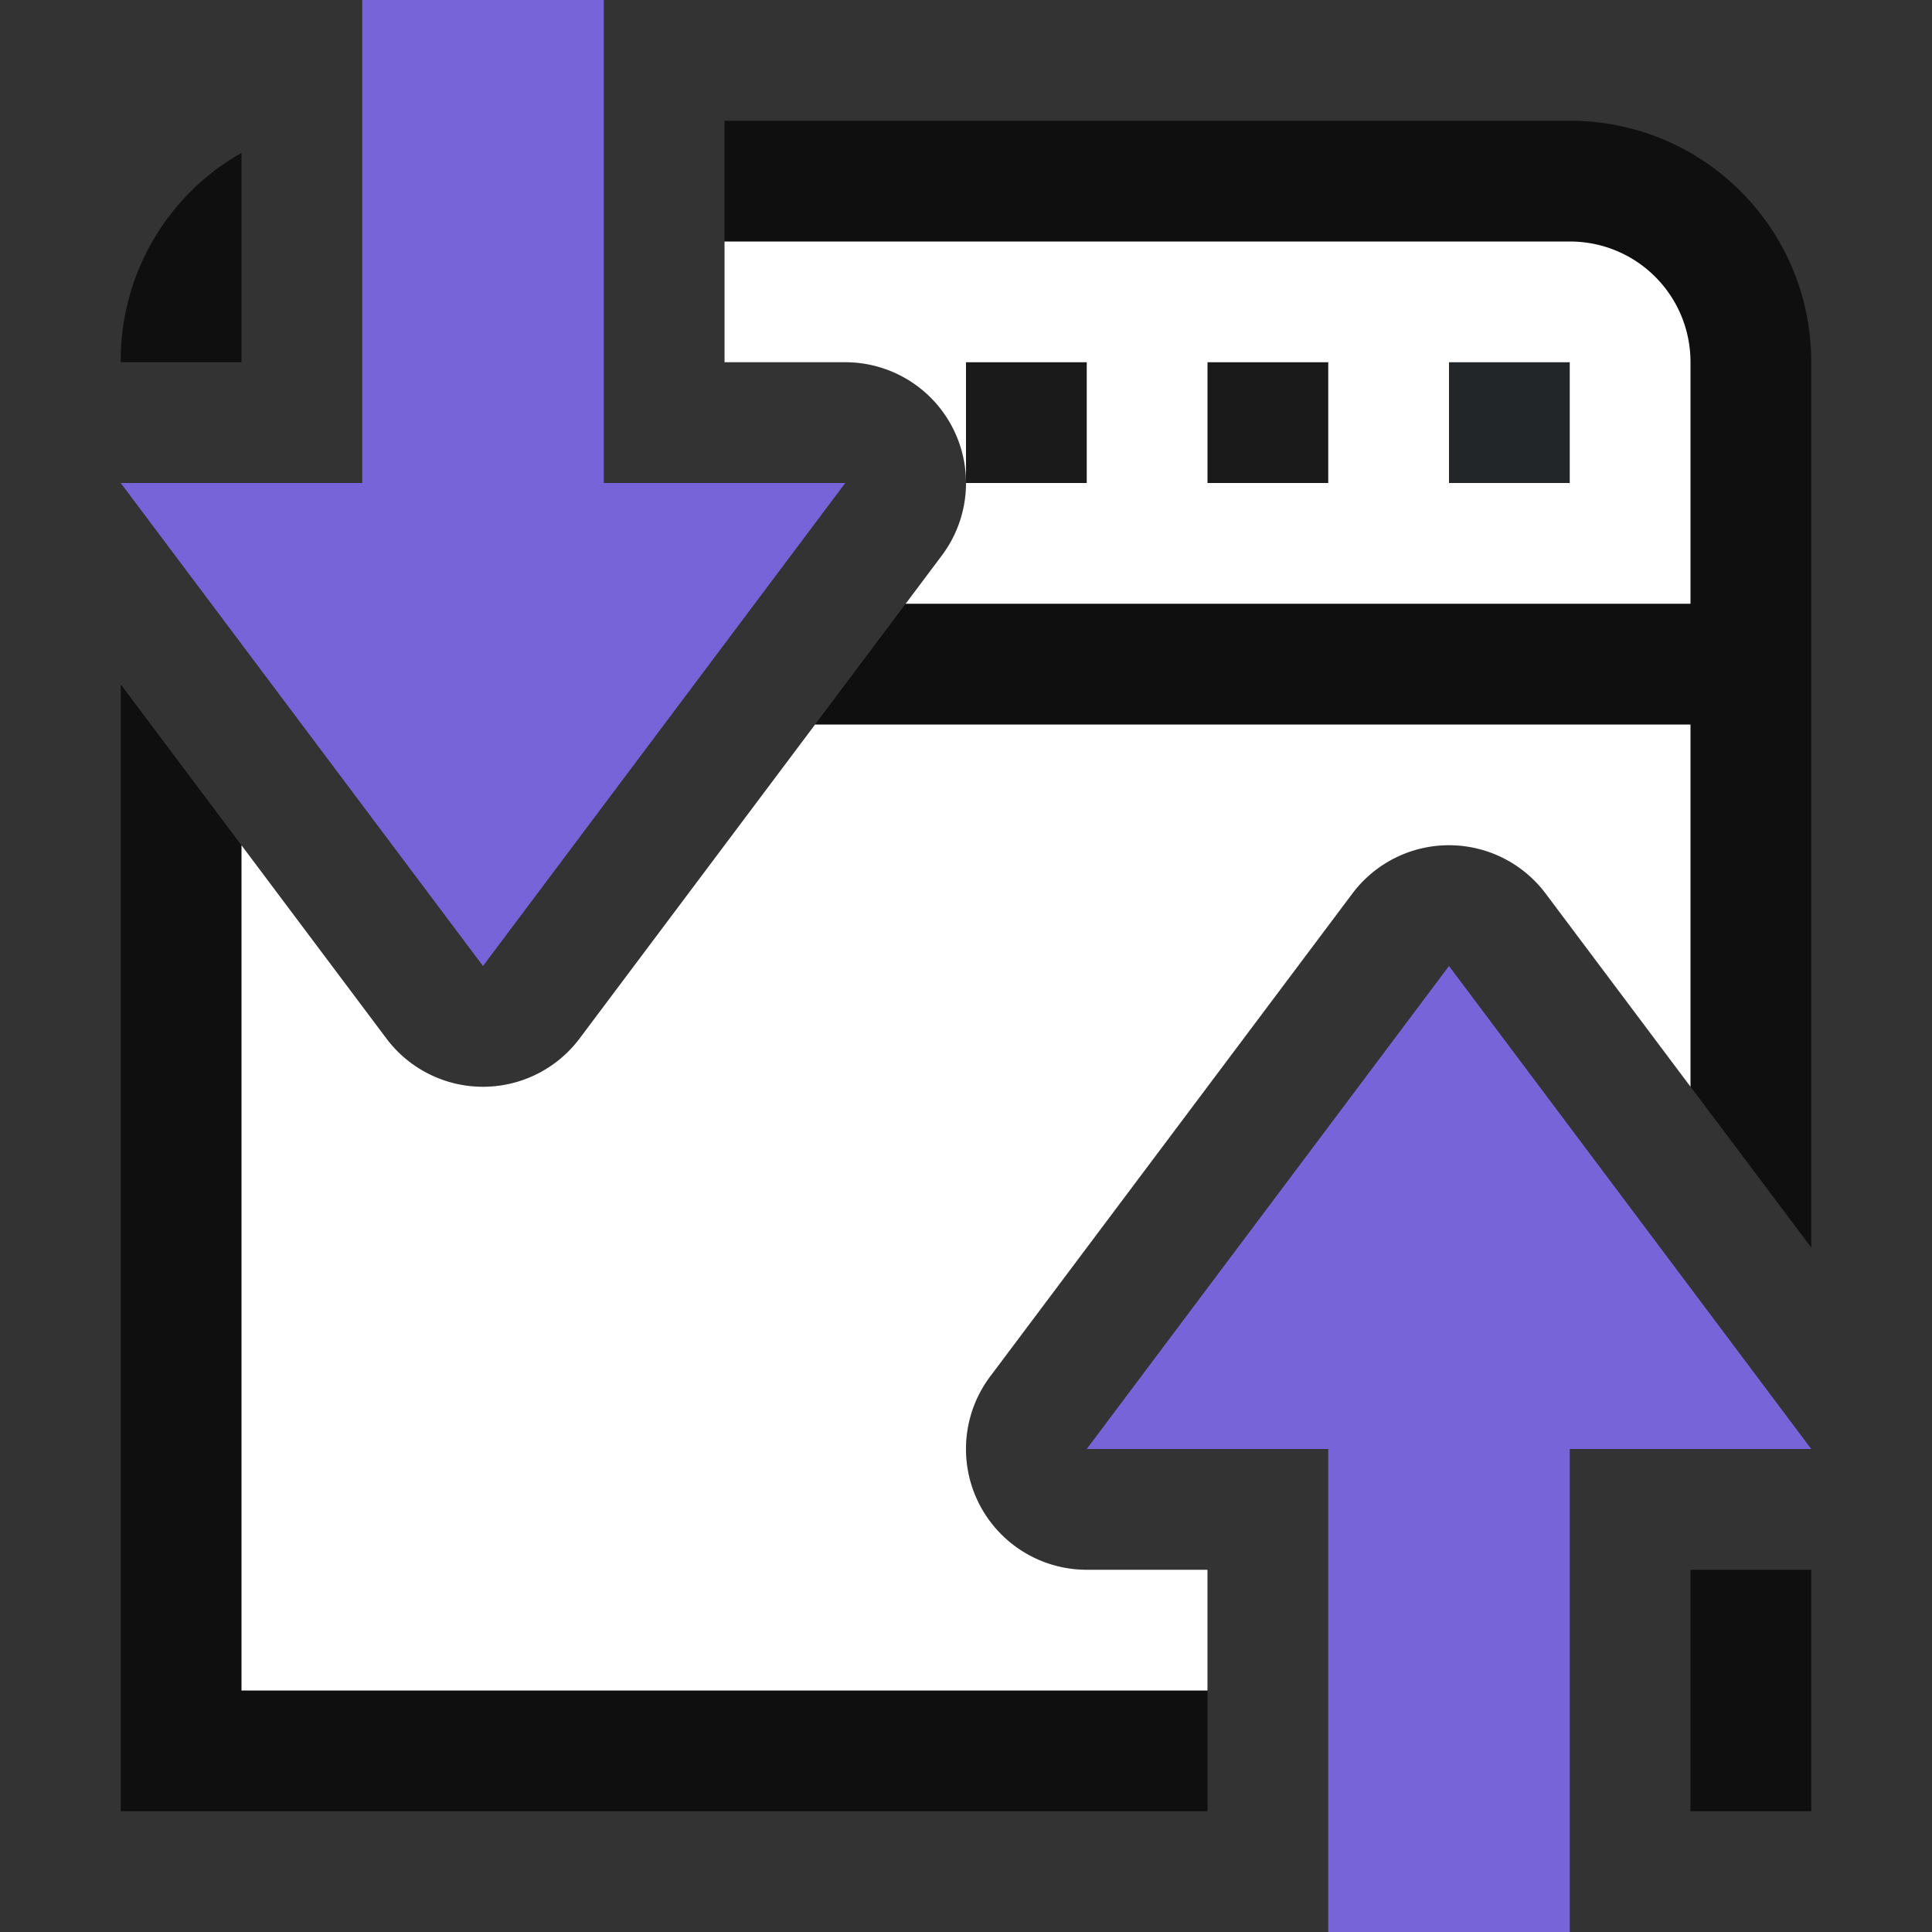 <svg height="16" width="16" xmlns="http://www.w3.org/2000/svg"><rect width="100%" height="100%" fill="#333333" stroke="none"/><linearGradient id="a"><stop offset="0" stop-color="#fff"/><stop offset=".21" stop-color="#fff" stop-opacity=".235"/><stop offset=".859" stop-color="#fff" stop-opacity=".157"/><stop offset="1" stop-color="#fff" stop-opacity=".392"/></linearGradient><path style="opacity:.7;fill:#000;fill-opacity:1;fill-rule:evenodd;stroke-width:.75;stroke-linecap:square;stroke-linejoin:round" d="M6 1v2h1a1 1 0 0 1 .8 1.6l-3 4a1 1 0 0 1-1.6 0L1 5.668V15h9v-2H9a1 1 0 0 1-.8-1.6l3-4a1 1 0 0 1 1.6 0l2.2 2.932V3c0-1.108-.892-2-2-2H6zm-4 .266A1.972 1.972 0 0 0 1 3h1V1.266zM14 13v2h1v-2h-1z"/><path style="fill:#fff;fill-opacity:1;fill-rule:evenodd;stroke:none;stroke-width:.75;stroke-linecap:square;stroke-linejoin:round;stroke-opacity:1" d="M6.75 6 4.8 8.6a1 1 0 0 1-1.6 0L2 7v7h8v-1H9a1 1 0 0 1-.8-1.6l3-4a1 1 0 0 1 1.6 0L14 9V6H6.75zM6 2v1h1a1 1 0 0 1 .8 1.6l-.3.4H14V3c0-.554-.446-1-1-1H6z"/><path d="m15 12-3-4-3 4h2v4h2v-4zM7 4 4 8 1 4h2V0h2v4z" display="block" style="display:block;fill:#7764D8;fill-opacity:1;stroke:none;stroke-width:2;stroke-linejoin:round;stroke-miterlimit:7;stroke-dasharray:none;stroke-opacity:.875"/><path style="opacity:1;fill:#232629;fill-opacity:1;fill-rule:evenodd;stroke:none;stroke-width:2;stroke-linecap:round;stroke-linejoin:round" d="M12 3h1v1h-1z"/><path style="opacity:1;fill:#1a1a1a;fill-opacity:1;fill-rule:evenodd;stroke:none;stroke-width:2;stroke-linecap:round;stroke-linejoin:round" d="M10 3h1v1h-1zM8 3h1v1H8z"/></svg>